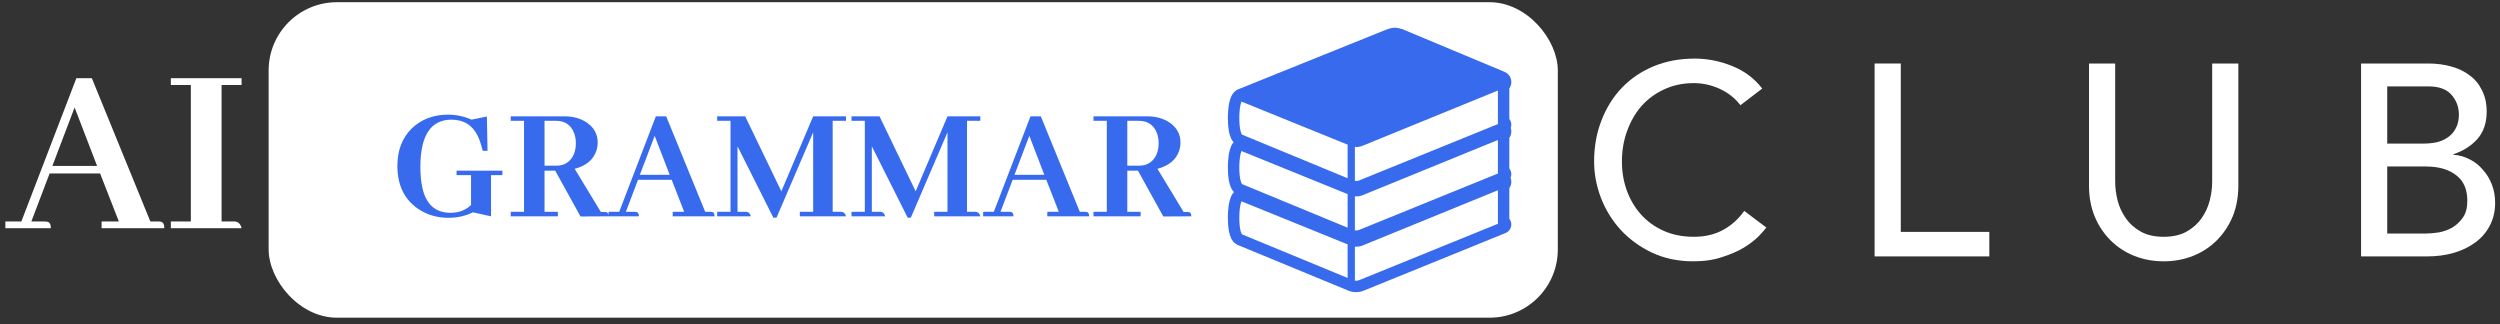 <svg width="293" height="38" viewBox="0 0 293 38" fill="none" xmlns="http://www.w3.org/2000/svg">
<rect x="0" y="0" width="293" height="38" fill="#333333" stroke="none"/>
<rect x="31.484" y="0.259" width="151.092" height="36.974" rx="8" fill="white"/>
<path d="M53.507 20H58.878V20.527H57.55V25.352L55.421 24.883C54.562 25.312 53.605 25.527 52.55 25.527C51.222 25.527 50.037 25.176 48.995 24.473C47.381 23.366 46.573 21.686 46.573 19.434C46.573 17.611 47.14 16.146 48.273 15.039C49.392 13.971 50.805 13.438 52.511 13.438C53.474 13.438 54.392 13.633 55.265 14.023L57.062 13.652L57.14 17.676H56.573C56.417 17.012 56.228 16.439 56.007 15.957C55.382 14.668 54.347 14.023 52.901 14.023C50.493 14.037 49.282 15.866 49.269 19.512C49.269 20.475 49.347 21.309 49.503 22.012C49.933 23.965 51.033 24.941 52.804 24.941C53.781 24.941 54.581 24.635 55.206 24.023V20.527H53.507V20ZM65.382 25.352H59.855V24.824H61.417V14.16H59.855V13.633H66.144C67.172 13.633 68.045 13.874 68.761 14.355C69.62 14.941 70.05 15.723 70.05 16.699C70.05 17.025 69.998 17.35 69.894 17.676C69.529 18.73 68.683 19.434 67.355 19.785L70.421 24.844H70.831C70.909 24.844 70.987 24.85 71.066 24.863C71.235 24.902 71.32 25.065 71.32 25.352L68.038 25.371L65.07 20H63.819V24.824H65.382V25.352ZM65.167 14.16H63.819V19.414H65.284C65.74 19.414 66.144 19.29 66.495 19.043C67.159 18.561 67.491 17.799 67.491 16.758C67.491 16.354 67.426 15.977 67.296 15.625C66.931 14.648 66.222 14.16 65.167 14.16ZM83.741 25.352H78.839V24.824H80.187L78.722 21.074H74.776L73.351 24.824H74.386C74.464 24.824 74.536 24.831 74.601 24.844C74.783 24.883 74.874 25.052 74.874 25.352H71.32V24.824H72.57L76.866 13.633H78.077L82.648 24.824H83.253C83.344 24.824 83.416 24.831 83.468 24.844C83.65 24.883 83.741 25.052 83.741 25.352ZM78.487 20.488L76.73 15.918L74.991 20.488H78.487ZM99.151 13.633V14.16H97.589V24.824H98.624C98.898 24.85 99.073 25.026 99.151 25.352H93.741V24.824H95.304V15.508L91.007 25.508H90.636L86.437 17.148V24.824H87.472C87.745 24.85 87.921 25.026 87.999 25.352H84.054V24.824H85.616V14.16H84.054V13.633H87.335L91.573 22.422L95.304 13.633H99.151ZM114.894 13.633V14.16H113.331V24.824H114.366C114.64 24.85 114.816 25.026 114.894 25.352H109.484V24.824H111.046V15.508L106.749 25.508H106.378L102.179 17.148V24.824H103.214C103.487 24.85 103.663 25.026 103.741 25.352H99.796V24.824H101.359V14.16H99.796V13.633H103.077L107.316 22.422L111.046 13.633H114.894ZM127.648 25.352H122.745V24.824H124.093L122.628 21.074H118.683L117.257 24.824H118.292C118.37 24.824 118.442 24.831 118.507 24.844C118.689 24.883 118.78 25.052 118.78 25.352H115.226V24.824H116.476L120.773 13.633H121.984L126.554 24.824H127.159C127.251 24.824 127.322 24.831 127.374 24.844C127.556 24.883 127.648 25.052 127.648 25.352ZM122.394 20.488L120.636 15.918L118.898 20.488H122.394ZM133.683 25.352H128.155V24.824H129.718V14.16H128.155V13.633H134.445C135.473 13.633 136.346 13.874 137.062 14.355C137.921 14.941 138.351 15.723 138.351 16.699C138.351 17.025 138.299 17.35 138.195 17.676C137.83 18.73 136.984 19.434 135.655 19.785L138.722 24.844H139.132C139.21 24.844 139.288 24.85 139.366 24.863C139.536 24.902 139.62 25.065 139.62 25.352L136.339 25.371L133.37 20H132.12V24.824H133.683V25.352ZM133.468 14.16H132.12V19.414H133.585C134.041 19.414 134.445 19.29 134.796 19.043C135.46 18.561 135.792 17.799 135.792 16.758C135.792 16.354 135.727 15.977 135.597 15.625C135.232 14.648 134.523 14.16 133.468 14.16Z" fill="#376AED"/>
<path d="M203.979 12.328C203.34 11.497 202.531 10.859 201.552 10.412C200.573 9.964 199.561 9.741 198.518 9.741C197.241 9.741 196.081 9.986 195.037 10.475C194.016 10.944 193.132 11.593 192.387 12.423C191.663 13.254 191.099 14.233 190.694 15.361C190.29 16.468 190.088 17.661 190.088 18.938C190.088 20.13 190.279 21.259 190.662 22.323C191.046 23.387 191.599 24.324 192.323 25.133C193.047 25.942 193.93 26.581 194.974 27.049C196.017 27.518 197.198 27.752 198.518 27.752C199.817 27.752 200.956 27.486 201.935 26.953C202.914 26.421 203.745 25.676 204.426 24.718L207.013 26.666C206.842 26.9 206.544 27.241 206.119 27.688C205.693 28.114 205.129 28.55 204.426 28.997C203.723 29.423 202.872 29.796 201.871 30.115C200.892 30.456 199.753 30.626 198.454 30.626C196.666 30.626 195.048 30.285 193.6 29.604C192.174 28.923 190.95 28.029 189.928 26.922C188.927 25.814 188.161 24.569 187.629 23.185C187.096 21.78 186.83 20.364 186.83 18.938C186.83 17.192 187.118 15.585 187.693 14.116C188.267 12.626 189.066 11.348 190.088 10.284C191.131 9.198 192.376 8.357 193.824 7.761C195.272 7.165 196.868 6.867 198.614 6.867C200.104 6.867 201.563 7.154 202.989 7.729C204.437 8.304 205.618 9.187 206.534 10.38L203.979 12.328Z" fill="white"/>
<path d="M219.704 7.442H222.77V27.177H233.149V30.051H219.704V7.442Z" fill="white"/>
<path d="M247.899 7.442V21.301C247.899 22.004 247.995 22.738 248.186 23.505C248.378 24.25 248.697 24.942 249.144 25.58C249.591 26.219 250.177 26.741 250.901 27.145C251.624 27.549 252.519 27.752 253.583 27.752C254.647 27.752 255.542 27.549 256.265 27.145C256.989 26.741 257.575 26.219 258.022 25.58C258.469 24.942 258.788 24.25 258.98 23.505C259.171 22.738 259.267 22.004 259.267 21.301V7.442H262.333V21.78C262.333 23.1 262.109 24.303 261.662 25.389C261.215 26.453 260.598 27.379 259.81 28.167C259.022 28.955 258.096 29.561 257.032 29.987C255.967 30.413 254.818 30.626 253.583 30.626C252.348 30.626 251.199 30.413 250.134 29.987C249.07 29.561 248.144 28.955 247.356 28.167C246.568 27.379 245.951 26.453 245.504 25.389C245.057 24.303 244.833 23.1 244.833 21.78V7.442H247.899Z" fill="white"/>
<path d="M276.717 7.442H284.573C285.552 7.442 286.457 7.559 287.287 7.793C288.139 8.027 288.863 8.378 289.459 8.847C290.076 9.294 290.555 9.879 290.896 10.603C291.258 11.306 291.439 12.136 291.439 13.094C291.439 14.393 291.077 15.457 290.353 16.287C289.629 17.096 288.692 17.692 287.543 18.076V18.14C288.224 18.182 288.863 18.363 289.459 18.683C290.055 18.98 290.566 19.385 290.992 19.896C291.439 20.386 291.79 20.96 292.046 21.62C292.301 22.28 292.429 22.994 292.429 23.76C292.429 24.782 292.216 25.687 291.79 26.474C291.386 27.241 290.821 27.89 290.098 28.422C289.374 28.955 288.533 29.359 287.575 29.636C286.617 29.913 285.584 30.051 284.477 30.051H276.717V7.442ZM279.783 16.83H283.966C284.541 16.83 285.084 16.777 285.595 16.671C286.106 16.543 286.553 16.341 286.936 16.064C287.319 15.787 287.617 15.436 287.83 15.01C288.064 14.584 288.182 14.063 288.182 13.445C288.182 12.551 287.894 11.774 287.319 11.114C286.744 10.454 285.84 10.124 284.605 10.124H279.783V16.83ZM279.783 27.369H284.286C284.754 27.369 285.265 27.326 285.818 27.241C286.393 27.134 286.925 26.943 287.415 26.666C287.905 26.368 288.32 25.974 288.661 25.484C289.001 24.995 289.171 24.345 289.171 23.536C289.171 22.195 288.735 21.195 287.862 20.535C286.989 19.853 285.808 19.513 284.318 19.513H279.783V27.369Z" fill="white"/>
<path d="M19.261 26.746H11.908V25.955H13.929L11.732 20.33H5.814L3.675 25.955H5.228C5.345 25.955 5.453 25.965 5.55 25.985C5.824 26.043 5.961 26.297 5.961 26.746H0.629V25.955H2.504L8.949 9.168H10.765L17.621 25.955H18.529C18.666 25.955 18.773 25.965 18.851 25.985C19.125 26.043 19.261 26.297 19.261 26.746ZM11.38 19.451L8.744 12.596L6.136 19.451H11.38ZM28.314 26.746H20.023V25.955H22.367V9.959H20.023V9.168H28.314V9.959H25.97V25.955H27.523C27.933 25.994 28.197 26.258 28.314 26.746Z" fill="white"/>
<path d="M177.13 15.417C177.13 15.269 177.101 15.126 177.055 14.991C177.1 14.865 177.124 14.739 177.125 14.617C177.126 14.425 177.073 14.239 176.992 14.09L176.989 14.085C176.965 14.04 176.931 13.993 176.894 13.945V10.359C177.042 10.148 177.129 9.894 177.13 9.621C177.13 9.093 176.811 8.618 176.325 8.419L164.297 3.393H164.262C164.009 3.305 163.747 3.251 163.482 3.251C163.222 3.251 162.963 3.302 162.713 3.388H162.681L145.053 10.492L145.009 10.516L145.01 10.518C144.785 10.636 144.619 10.8 144.504 10.96C144.303 11.239 144.201 11.533 144.126 11.8L144.125 11.804C144.013 12.219 143.966 12.64 143.938 12.996L143.937 12.999C143.91 13.357 143.909 13.66 143.907 13.784V13.787V13.854C143.907 14.288 143.931 14.853 144.03 15.397L144.032 15.403C144.084 15.676 144.158 15.954 144.283 16.224L144.285 16.228L144.286 16.229C144.349 16.362 144.432 16.505 144.547 16.64L144.55 16.644C144.558 16.654 144.57 16.662 144.579 16.672C144.555 16.7 144.524 16.727 144.504 16.756C144.303 17.034 144.201 17.329 144.126 17.595L144.125 17.598V17.599C144.013 18.014 143.966 18.435 143.938 18.792L143.937 18.794C143.91 19.153 143.909 19.455 143.907 19.58V19.582V19.649C143.907 20.084 143.931 20.649 144.031 21.194L144.032 21.198C144.084 21.472 144.158 21.75 144.283 22.02L144.286 22.025C144.349 22.157 144.432 22.299 144.547 22.436L144.55 22.439C144.57 22.465 144.601 22.487 144.626 22.512C144.584 22.557 144.537 22.602 144.504 22.648C144.303 22.927 144.201 23.221 144.126 23.487L144.124 23.494L144.125 23.491C144.013 23.906 143.966 24.328 143.938 24.684L143.937 24.687C143.91 25.045 143.909 25.348 143.907 25.473V25.476V25.541C143.907 25.977 143.931 26.542 144.031 27.087L144.032 27.091C144.084 27.364 144.158 27.642 144.283 27.912L144.286 27.917C144.349 28.05 144.432 28.192 144.547 28.329L144.539 28.32L144.55 28.332C144.66 28.46 144.811 28.584 145 28.676L144.998 28.68L145.002 28.681L145.028 28.697L158.003 34.051L158.032 34.064C158.32 34.181 158.626 34.241 158.933 34.241C159.234 34.241 159.537 34.183 159.821 34.067L176.427 27.319V27.319C176.618 27.241 176.799 27.116 176.937 26.914L176.938 26.914C176.938 26.914 176.938 26.913 176.939 26.912C176.939 26.911 176.94 26.911 176.94 26.91H176.94C177.071 26.712 177.124 26.503 177.125 26.305C177.126 26.113 177.073 25.927 176.992 25.778L176.989 25.773V25.774C176.965 25.729 176.931 25.681 176.894 25.633V22.047C177.042 21.836 177.129 21.581 177.13 21.309C177.13 21.144 177.095 20.984 177.036 20.834C177.096 20.693 177.125 20.549 177.125 20.412C177.126 20.22 177.073 20.035 176.992 19.885L176.989 19.88C176.965 19.836 176.931 19.788 176.894 19.74V16.155C177.041 15.943 177.129 15.689 177.13 15.417ZM157.94 32.576L145.584 27.476L145.538 27.422C145.499 27.362 145.45 27.248 145.41 27.106C145.348 26.893 145.306 26.617 145.281 26.337C145.255 26.058 145.246 25.777 145.246 25.541V25.485C145.248 25.303 145.255 24.776 145.33 24.28C145.366 24.033 145.42 23.795 145.488 23.626L145.502 23.595L157.94 28.64V32.576H157.94ZM157.94 26.684L146.697 22.042L145.584 21.584L145.538 21.53C145.499 21.469 145.45 21.355 145.41 21.214C145.348 21 145.306 20.724 145.281 20.445C145.255 20.166 145.246 19.884 145.246 19.649V19.593C145.248 19.41 145.255 18.884 145.33 18.387C145.366 18.14 145.42 17.901 145.488 17.733L145.502 17.702L157.94 22.748V26.684H157.94ZM157.94 17.273V17.512V20.888L146.578 16.197L145.584 15.788L145.538 15.733C145.499 15.673 145.45 15.559 145.41 15.418C145.348 15.205 145.306 14.929 145.281 14.649C145.255 14.37 145.246 14.089 145.246 13.854V13.797C145.248 13.615 145.255 13.088 145.33 12.592C145.366 12.345 145.42 12.107 145.488 11.937L145.502 11.907L157.94 16.952V17.273H157.94ZM175.555 26.229L159.361 32.808L159.318 32.827C159.193 32.876 159.063 32.902 158.933 32.902C158.886 32.902 158.839 32.895 158.793 32.888V28.903C158.854 28.91 158.917 28.913 158.978 28.913C159.222 28.913 159.466 28.865 159.694 28.771L159.71 28.765L175.555 22.298V26.229H175.555ZM175.555 20.314V20.336L159.361 26.916L159.318 26.934C159.193 26.984 159.063 27.009 158.933 27.009C158.886 27.009 158.839 27.002 158.793 26.996V23.01C158.854 23.017 158.917 23.021 158.978 23.021C159.222 23.021 159.466 22.973 159.694 22.879L159.71 22.872L170.823 18.337L175.555 16.405V20.314ZM175.555 14.421V14.541L159.361 21.12L159.318 21.139C159.193 21.188 159.063 21.214 158.933 21.214C158.886 21.214 158.839 21.207 158.793 21.2V17.557V17.214C158.854 17.222 158.917 17.225 158.978 17.225C159.222 17.225 159.466 17.177 159.694 17.084L159.71 17.077L175.555 10.61V14.421H175.555Z" fill="#376AED"/>
</svg>
